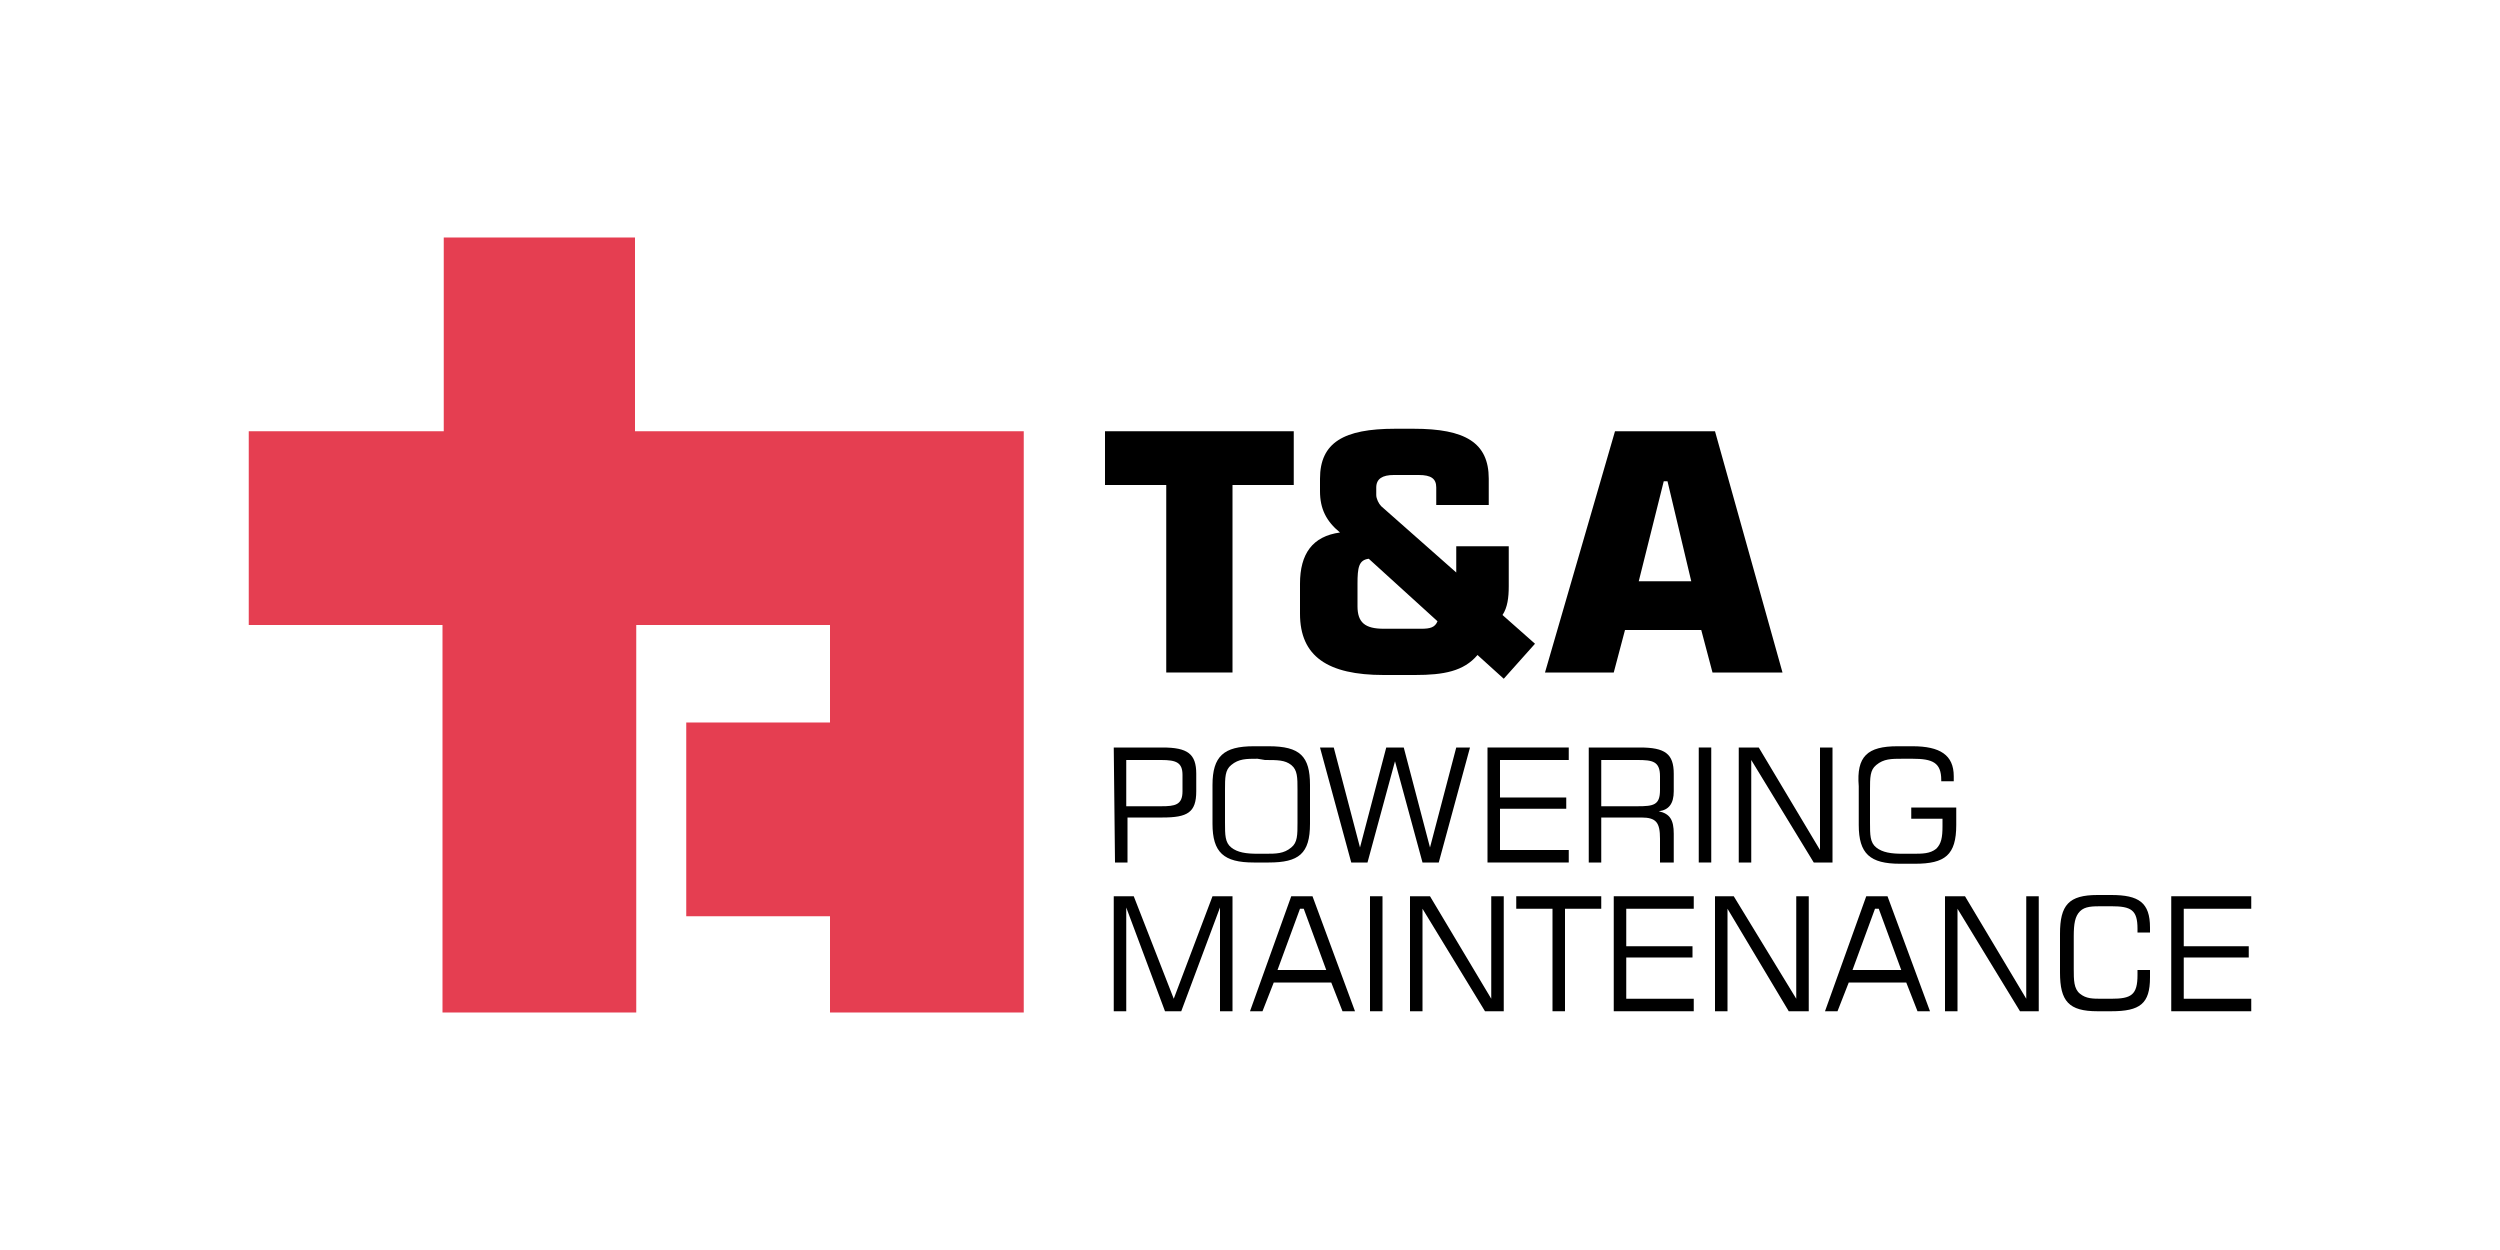<?xml version="1.0" encoding="utf-8"?>
<!-- Generator: Adobe Illustrator 25.3.0, SVG Export Plug-In . SVG Version: 6.00 Build 0)  -->
<svg version="1.1" id="Layer_1" xmlns="http://www.w3.org/2000/svg" xmlns:xlink="http://www.w3.org/1999/xlink" x="0px" y="0px"
	 viewBox="0 0 200 100" style="enable-background:new 0 0 200 100;" xml:space="preserve">
<style type="text/css">
	.st0{fill:#E53E51;}
</style>
<g>
	<polygon class="st0" points="66.4,34.5 50.8,34.5 50.8,19 35.5,19 35.5,34.5 19.9,34.5 19.9,50 35.4,50 35.4,81 50.9,81 50.9,50 
		66.4,50 66.4,57.8 54.9,57.8 54.9,73.3 66.4,73.3 66.4,81 81.9,81 81.9,34.5 	"/>
	<g>
		<polygon points="93.3,38.8 88.4,38.8 88.4,34.5 103.5,34.5 103.5,38.8 98.6,38.8 98.6,53.8 93.3,53.8 		"/>
		<path d="M120.3,54.3l-2.1-1.9c-1.1,1.3-2.7,1.6-5,1.6h-2.5c-4.5,0-6.7-1.5-6.7-4.9v-2.4c0-2.4,1-3.8,3.2-4.1
			c-1.1-0.9-1.6-1.9-1.6-3.3v-1c0-2.9,1.9-4,6-4h1.5c4.1,0,6,1.1,6,4v2.1h-4.2V39c0-0.7-0.4-1-1.4-1h-2c-0.9,0-1.4,0.3-1.4,1v0.6
			c0,0.3,0.2,0.7,0.4,0.9l6,5.3v-2.1h4.2v3.2c0,0.9-0.1,1.7-0.5,2.3l2.6,2.3L120.3,54.3z M109.5,44.7c-0.8,0.1-0.9,0.7-0.9,2v1.8
			c0,1.3,0.6,1.8,2.1,1.8h3c0.7,0,1.1-0.1,1.3-0.6L109.5,44.7z"/>
		<path d="M129.2,34.5h8l5.4,19.3H137l-0.9-3.4H130l-0.9,3.4h-5.5L129.2,34.5z M135.3,46.5l-1.9-8h-0.3l-2,8H135.3z"/>
		<path d="M89.1,59.8H93c2,0,2.7,0.5,2.7,2.1v1.4c0,1.7-0.7,2.1-2.7,2.1h-2.8V69h-1L89.1,59.8z M94.6,62c0-1-0.5-1.2-1.7-1.2h-2.8
			v3.7h2.8c1.1,0,1.7-0.1,1.7-1.2V62z"/>
		<path d="M100.3,59.7h1.2c2.5,0,3.3,0.8,3.3,3.1v3.1c0,2.4-0.9,3.1-3.3,3.1h-1.2c-2.4,0-3.3-0.8-3.3-3.1v-3.1
			C97,60.5,97.9,59.7,100.3,59.7 M100.6,60.7c-0.9,0-1.5,0-2.1,0.5c-0.5,0.4-0.5,1-0.5,2v2.6c0,1,0,1.6,0.5,2s1.2,0.5,2.1,0.5h0.6
			c0.9,0,1.5,0,2.1-0.5c0.5-0.4,0.5-1,0.5-2v-2.6c0-1,0-1.6-0.5-2s-1.1-0.4-2.1-0.4L100.6,60.7L100.6,60.7z"/>
		<polygon points="106.7,59.8 108.8,67.8 110.9,59.8 112.3,59.8 114.4,67.8 116.5,59.8 117.6,59.8 115.1,69 113.8,69 111.6,60.9 
			109.4,69 108.1,69 105.6,59.8 		"/>
		<polygon points="119,59.8 125.5,59.8 125.5,60.8 120,60.8 120,63.8 125.3,63.8 125.3,64.7 120,64.7 120,68 125.5,68 125.5,69 
			119,69 		"/>
		<path d="M127.1,59.8h4.1c2,0,2.7,0.5,2.7,2.1v1.4c0,1-0.4,1.5-1.2,1.6c0.9,0.2,1.2,0.7,1.2,1.8V69h-1.1v-1.9
			c0-1.3-0.3-1.7-1.5-1.7h-3.2V69h-1L127.1,59.8z M128.1,60.8v3.7h2.9c1.3,0,1.8-0.1,1.8-1.3v-1.1c0-1.2-0.6-1.3-1.8-1.3L128.1,60.8
			z"/>
		<rect x="135.9" y="59.8" width="1" height="9.2"/>
		<polygon points="139.1,59.8 140.7,59.8 145.6,68 145.6,59.8 146.6,59.8 146.6,69 145.1,69 140.1,60.8 140.1,69 139.1,69 		"/>
		<path d="M151.8,59.7h1.2c2.2,0,3.3,0.7,3.3,2.4v0.4h-1v-0.1c0-1.4-0.7-1.7-2.3-1.7h-0.8c-0.9,0-1.5,0-2.1,0.5
			c-0.5,0.4-0.5,1-0.5,2v2.6c0,1,0,1.6,0.5,2s1.2,0.5,2.1,0.5h0.8c0.8,0,1.4,0,1.9-0.4c0.4-0.4,0.5-0.9,0.5-1.8v-0.6h-2.5v-0.9h3.6
			V66c0,2.4-0.9,3.1-3.3,3.1H152c-2.4,0-3.3-0.8-3.3-3.1v-3.1C148.5,60.5,149.4,59.7,151.8,59.7"/>
		<polygon points="89.1,71.7 90.7,71.7 93.9,79.9 97,71.7 98.6,71.7 98.6,80.9 97.6,80.9 97.6,72.6 94.5,80.9 93.2,80.9 90.1,72.6 
			90.1,80.9 89.1,80.9 		"/>
		<path d="M103.3,71.7h1.7l3.4,9.2h-1l-0.9-2.3h-4.6l-0.9,2.3h-1L103.3,71.7z M106.1,77.6l-1.8-4.9H104l-1.8,4.9H106.1z"/>
		<rect x="109.6" y="71.7" width="1" height="9.2"/>
		<polygon points="112.8,71.7 114.4,71.7 119.3,79.9 119.3,71.7 120.3,71.7 120.3,80.9 118.8,80.9 113.8,72.7 113.8,80.9 
			112.8,80.9 		"/>
		<polygon points="121.3,71.7 128.1,71.7 128.1,72.7 125.2,72.7 125.2,80.9 124.2,80.9 124.2,72.7 121.3,72.7 		"/>
		<polygon points="129.1,71.7 135.5,71.7 135.5,72.7 130.1,72.7 130.1,75.7 135.4,75.7 135.4,76.6 130.1,76.6 130.1,79.9 
			135.5,79.9 135.5,80.9 129.1,80.9 		"/>
		<polygon points="137.2,71.7 138.7,71.7 143.7,79.9 143.7,71.7 144.7,71.7 144.7,80.9 143.1,80.9 138.2,72.7 138.2,80.9 
			137.2,80.9 		"/>
		<path d="M149.3,71.7h1.7l3.4,9.2h-1l-0.9-2.3h-4.6l-0.9,2.3h-1L149.3,71.7z M152.1,77.6l-1.8-4.9H150l-1.8,4.9H152.1z"/>
		<polygon points="155.6,71.7 157.2,71.7 162.1,79.9 162.1,71.7 163.1,71.7 163.1,80.9 161.6,80.9 156.6,72.7 156.6,80.9 
			155.6,80.9 		"/>
		<path d="M167.8,71.6h1.1c2.2,0,3.1,0.6,3.1,2.6v0.4h-1v-0.3c0-1.5-0.5-1.8-2.1-1.8h-0.7c-0.8,0-1.4,0-1.8,0.4
			c-0.4,0.4-0.5,1-0.5,2v2.6c0,0.9,0,1.6,0.5,2s1,0.4,1.8,0.4h0.7c1.6,0,2.1-0.3,2.1-1.9c0-0.1,0-0.3,0-0.4h1v0.6
			c0,2.1-0.8,2.7-3.1,2.7h-1.1c-2.3,0-3-0.8-3-3.1v-3.1C164.8,72.4,165.5,71.6,167.8,71.6"/>
		<polygon points="173.7,71.7 180.1,71.7 180.1,72.7 174.7,72.7 174.7,75.7 179.9,75.7 179.9,76.6 174.7,76.6 174.7,79.9 
			180.1,79.9 180.1,80.9 173.7,80.9 		"/>
	</g>
</g>
</svg>
